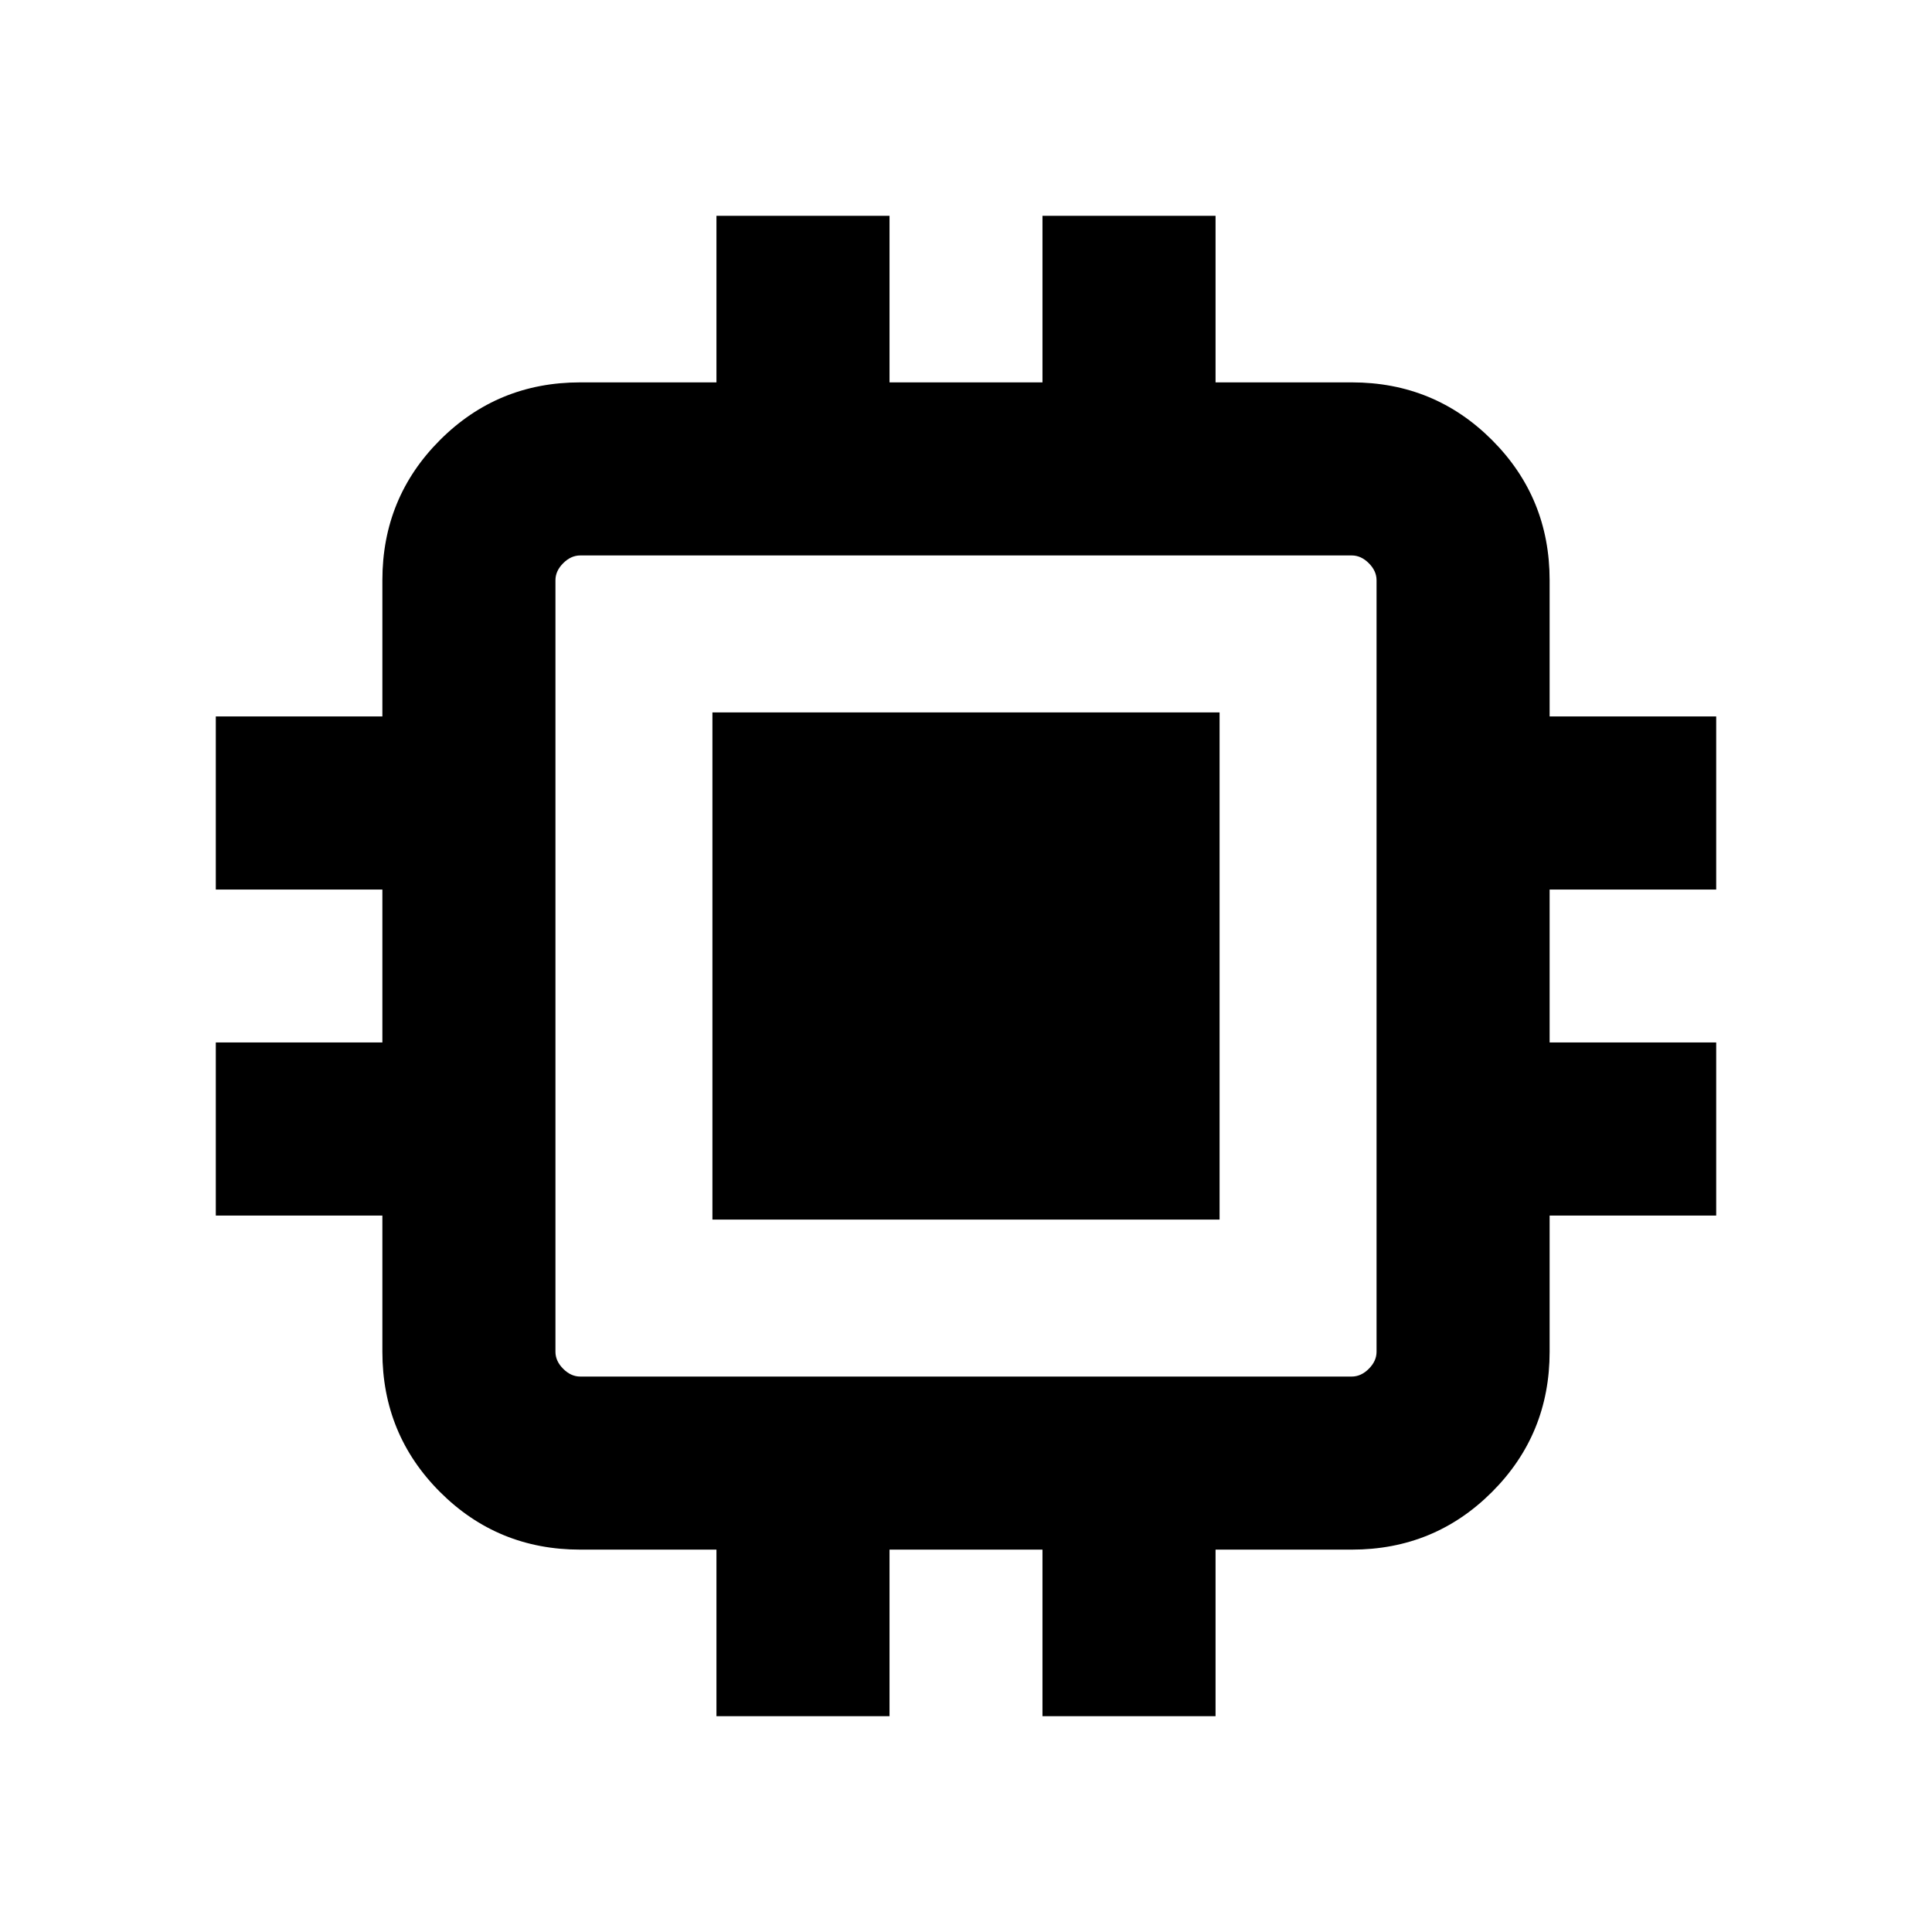 <svg xmlns="http://www.w3.org/2000/svg" height="24" viewBox="0 -960 960 960" width="24"><path d="M354-354v-252h252v252H354Zm2 246.77V-190h-67.69q-41.03 0-69.67-28.64T190-288.31V-356h-82.77v-86H190v-76h-82.77v-86H190v-67.69q0-41.03 28.64-69.67T288.31-770H356v-82.77h86V-770h76v-82.77h86V-770h67.69q41.03 0 69.67 28.64T770-671.69V-604h82.77v86H770v76h82.77v86H770v67.69q0 41.03-28.64 69.67T671.69-190H604v82.77h-86V-190h-76v82.77h-86ZM671.69-276q4.62 0 8.46-3.85 3.85-3.84 3.85-8.46v-383.38q0-4.62-3.85-8.46-3.84-3.85-8.46-3.85H288.31q-4.62 0-8.46 3.85-3.85 3.84-3.85 8.46v383.38q0 4.62 3.85 8.46 3.84 3.85 8.46 3.85h383.38Z"/></svg>